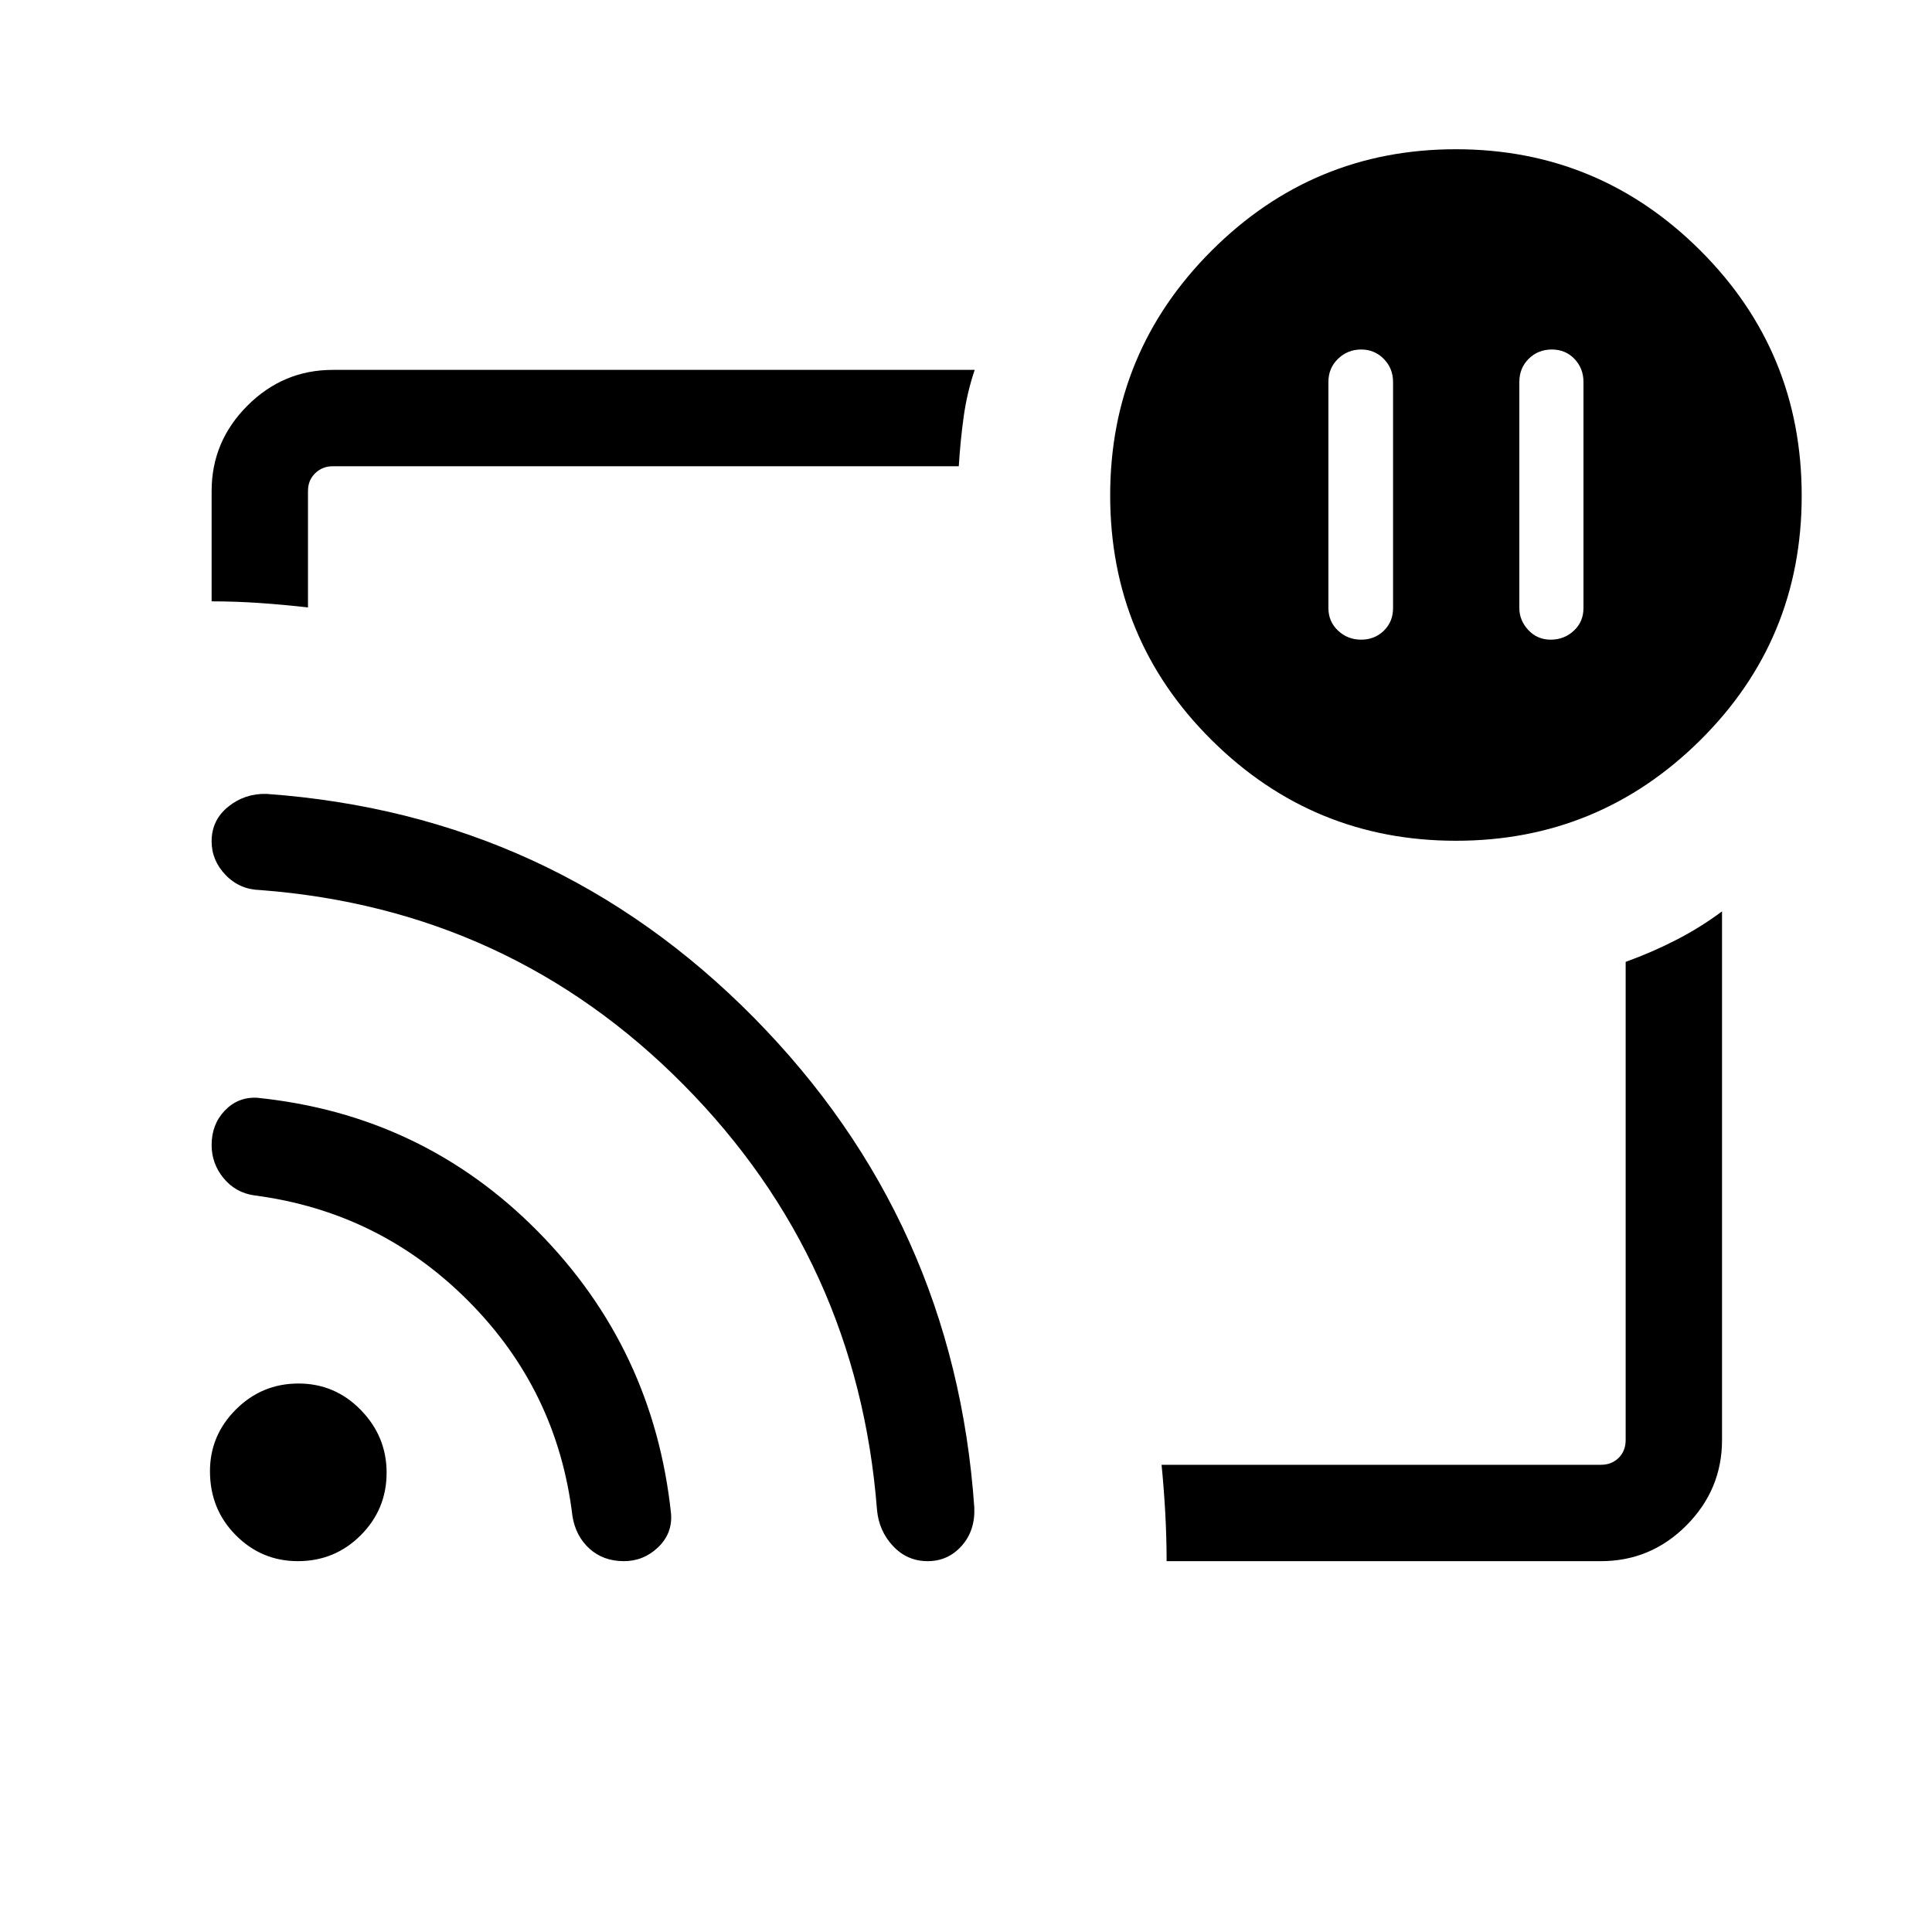 <svg xmlns="http://www.w3.org/2000/svg" height="40" viewBox="0 -960 960 960" width="40"><path d="M771.09-786.332q-6.821 0-11.481 4.609-4.66 4.608-4.66 11.531v112.308q0 6.148 4.455 10.939t11.147 4.791q6.692 0 11.481-4.455 4.788-4.455 4.788-11.275v-112.308q0-6.743-4.455-11.442-4.455-4.698-11.275-4.698Zm-94.744 0q-6.692 0-11.48 4.609-4.789 4.608-4.789 11.531v112.308q0 6.743 4.789 11.237 4.788 4.493 11.48 4.493 6.693 0 11.276-4.455t4.583-11.275v-112.308q0-6.743-4.583-11.442-4.583-4.698-11.276-4.698ZM480.41-480.5Zm315.064 296.23H579.679q0-11.795-.66-23.846t-1.84-24.038h218.295q5.385 0 8.846-3.462 3.462-3.461 3.462-8.846v-237.583q13.202-4.788 25.201-10.961 12-6.173 22.682-14.135v262.679q0 24.63-17.681 42.411-17.681 17.781-42.51 17.781ZM105.155-661.192v-54.82q0-24.63 17.781-42.411 17.781-17.781 42.411-17.781h318.974q-3.82 11.346-5.468 23.224-1.648 11.877-2.443 24.659H165.347q-5.129 0-8.719 3.462t-3.59 8.847v57.845q-11.987-1.371-23.952-2.198-11.965-.827-23.931-.827Zm618.308 118.96q-70.95 0-121.385-50.003-50.436-50.003-50.436-121.627 0-71.237 50.421-121.61 50.421-50.372 121.371-50.372 70.95 0 121.386 50.252 50.435 50.253 50.435 121.932 0 71.514-50.421 121.471-50.421 49.957-121.371 49.957ZM147.992-184.27q-18.01 0-30.834-12.909-12.823-12.909-12.823-31.79 0-17.839 12.921-30.704 12.922-12.865 31.06-12.865 18.139 0 30.963 13.147 12.823 13.147 12.823 31.156 0 18.218-12.857 31.091-12.858 12.874-31.253 12.874Zm162.023 0q-10.272 0-17.135-6.236-6.862-6.235-8.449-16.251-7.469-62.333-51.635-106.712-44.167-44.378-106.197-52.515-9.455-1.273-15.449-8.523-5.995-7.25-5.995-16.53 0-10.257 6.517-17.091 6.517-6.833 15.97-6.41 82.343 8.351 139.767 66.585 57.424 58.235 66.044 140.223.7 9.768-6.486 16.614-7.185 6.846-16.952 6.846Zm150.944 0q-10.164 0-17.196-7.481-7.032-7.481-7.981-18.006-9.66-123.922-96.109-211.228-86.45-87.306-210.403-96.753-10.212-.26-17.164-7.485-6.951-7.226-6.951-16.738 0-10.569 8.288-17.22 8.289-6.651 19.045-6.331 142.508 10.241 242.135 111.205 99.626 100.964 109.507 243.402.484 11.478-6.297 19.056-6.781 7.579-16.874 7.579Z"/></svg>